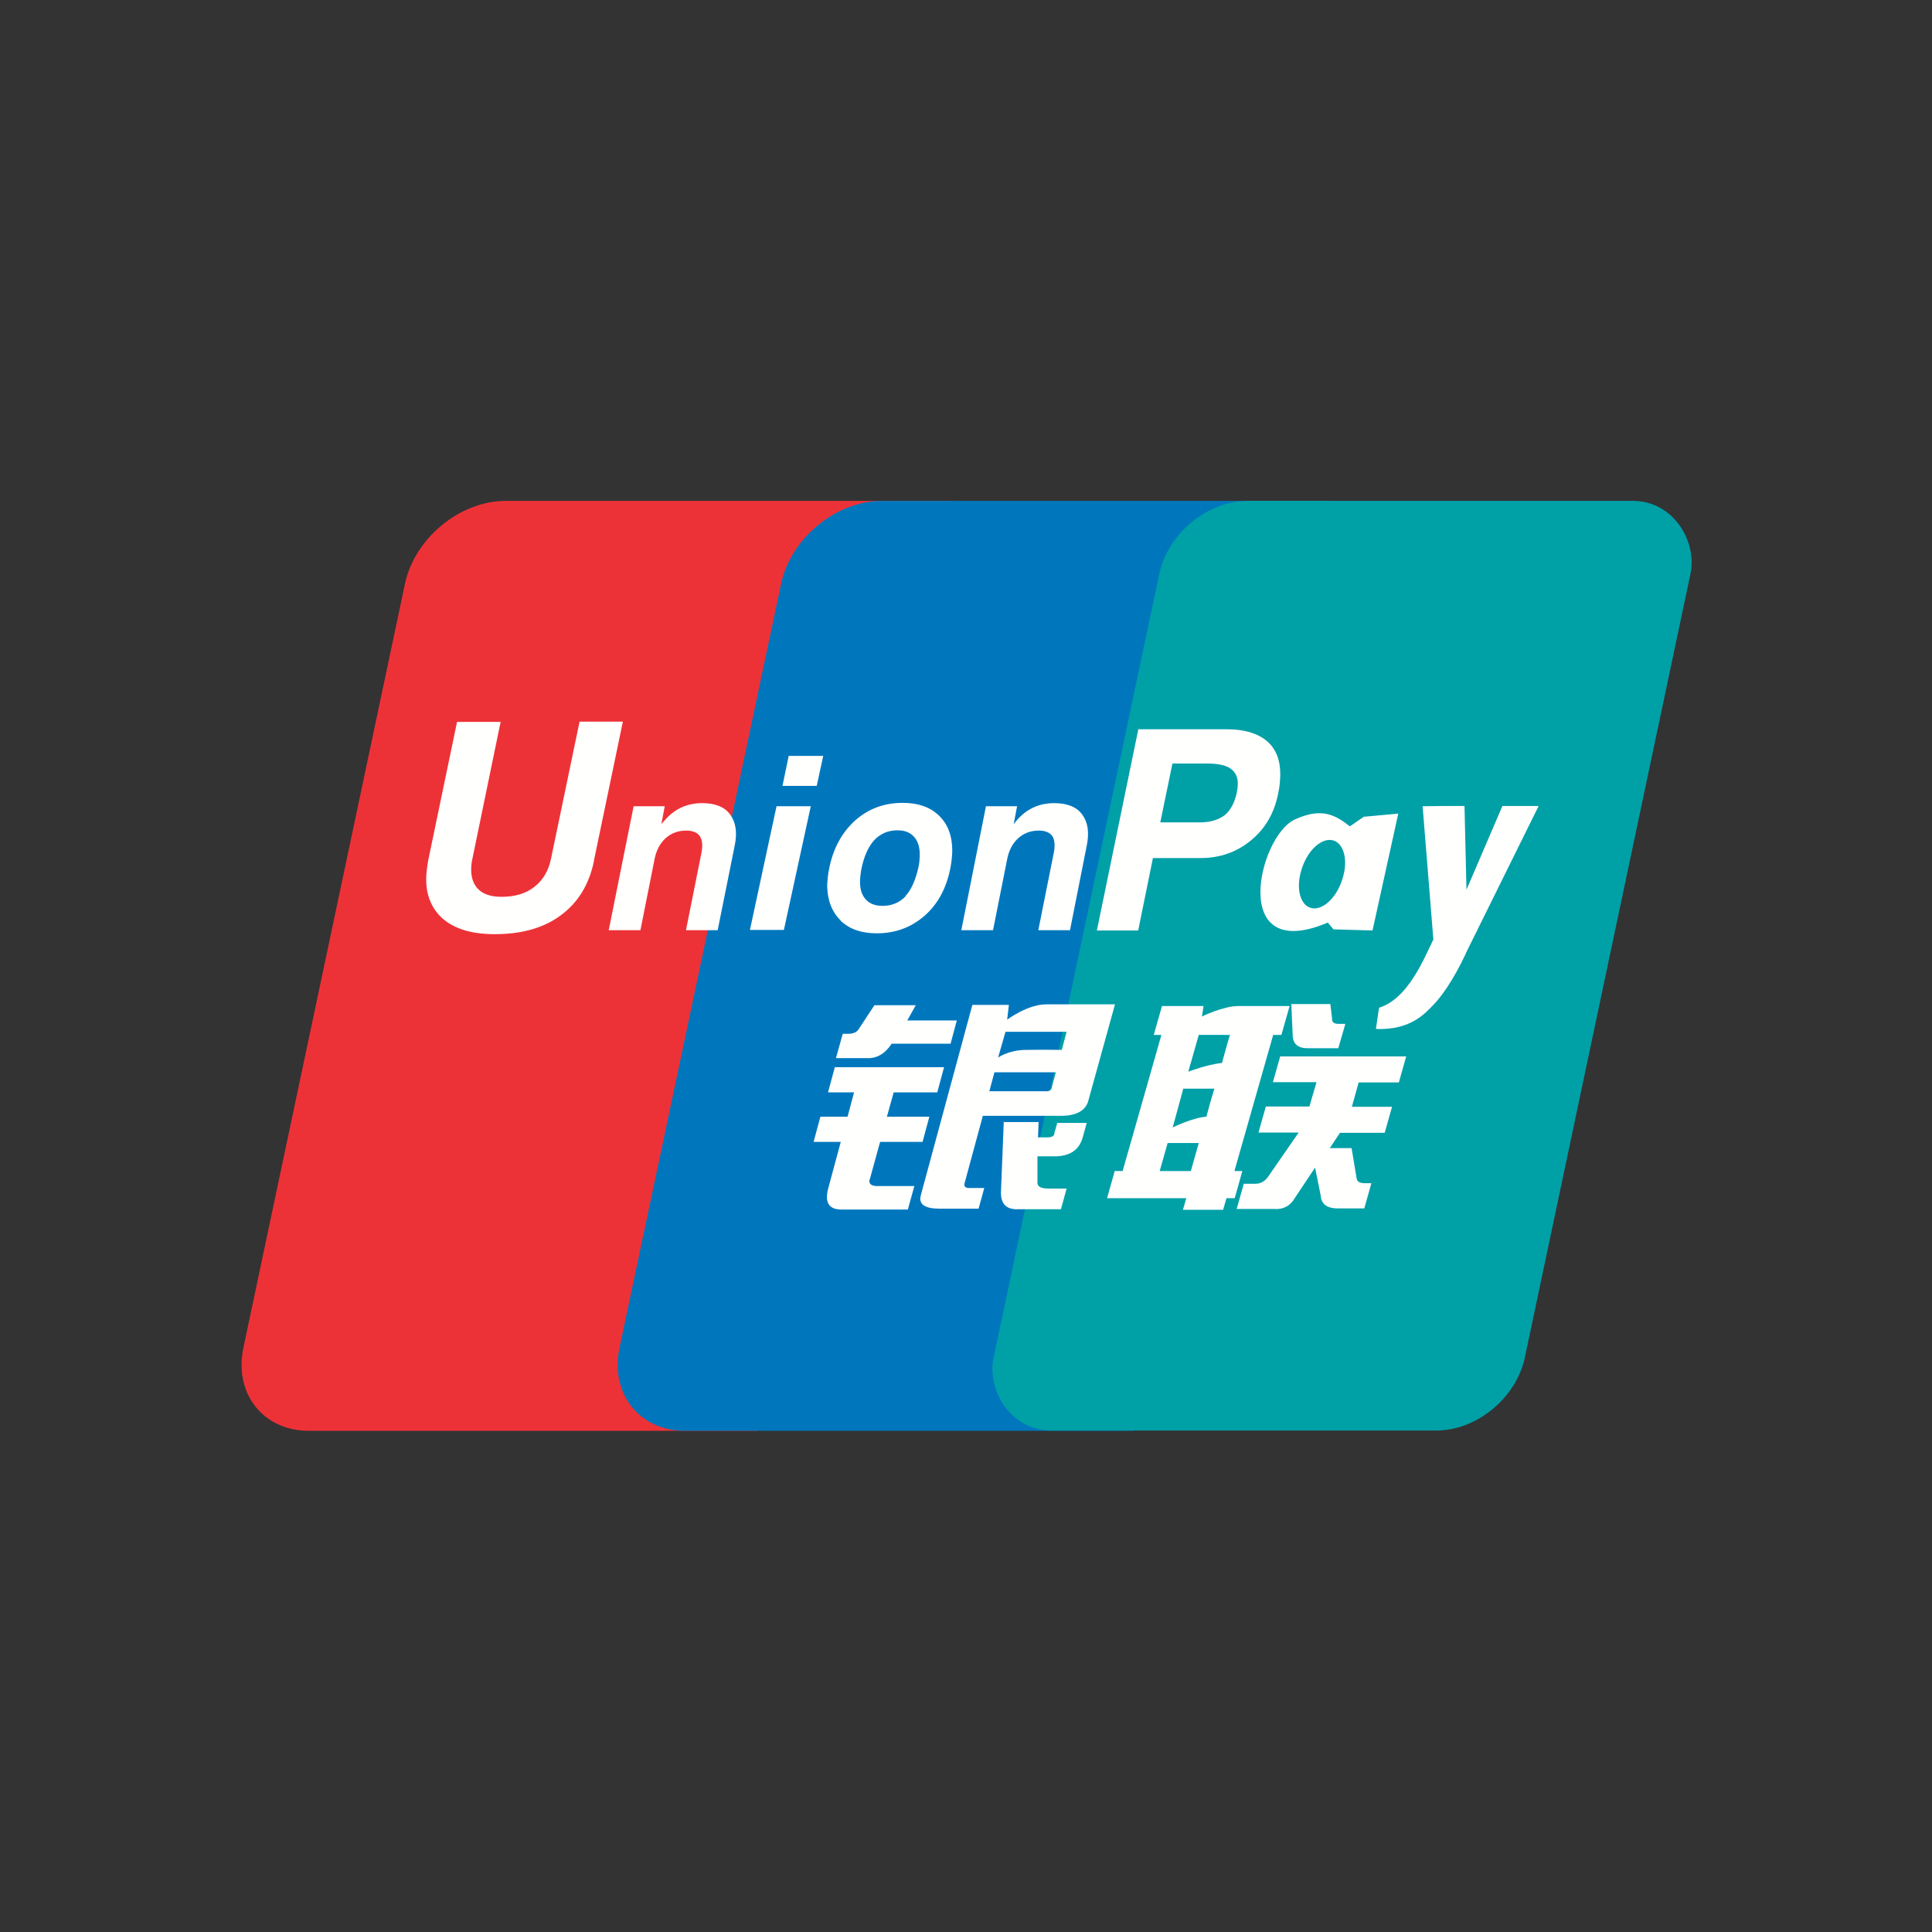 <?xml version="1.0" encoding="UTF-8"?>
<!DOCTYPE svg PUBLIC "-//W3C//DTD SVG 1.1//EN" "http://www.w3.org/Graphics/SVG/1.1/DTD/svg11.dtd">
<!-- Creator: CorelDRAW -->
<svg xmlns="http://www.w3.org/2000/svg" xml:space="preserve" width="6.827in" height="6.827in" style="shape-rendering:geometricPrecision; text-rendering:geometricPrecision; image-rendering:optimizeQuality; fill-rule:evenodd; clip-rule:evenodd"
viewBox="0 0 6.827 6.827"
 xmlns:xlink="http://www.w3.org/1999/xlink">
 <rect x="0" y="0" width="6.827" height="6.827" fill="#333333" stroke="none"/>
 <defs>
  <style type="text/css">
   <![CDATA[
    .fil4 {fill:none}
    .fil3 {fill:#FFFFFE}
    .fil1 {fill:#0077BD}
    .fil2 {fill:#00A0A7}
    .fil0 {fill:#ED3237}
   ]]>
  </style>
 </defs>
 <g id="Layer_x0020_1">
  <g id="_414279672">
   <g>
    <path id="_414281976" class="fil0" d="M1.787 1.77l1.585 0 -0.696 3.286 -1.585 0c-0.161,0 -0.265,-0.132 -0.231,-0.293l0.571 -2.7c0.034,-0.161 0.194,-0.293 0.356,-0.293z"/>
    <path id="_414282600" class="fil1" d="M3.116 1.77l1.585 0 -0.696 3.286 -1.585 0c-0.161,0 -0.265,-0.132 -0.231,-0.293l0.571 -2.7c0.034,-0.161 0.194,-0.293 0.356,-0.293z"/>
    <rect id="_414282576" class="fil2" transform="matrix(0.88 -0 -0.186 0.88 4.151 1.77)" width="2.133" height="3.733" rx="0.293" ry="0.293"/>
   </g>
   <g>
    <path id="_414282552" class="fil3" d="M5.179 3.371c-0.046,0.098 -0.09,0.156 -0.116,0.182 -0.026,0.026 -0.077,0.088 -0.201,0.083l0.011 -0.075c0.104,-0.032 0.16,-0.177 0.192,-0.241l-0.038 -0.471 0.08 -0.001 0.068 0 0.007 0.296 0.127 -0.296 0.128 0 -0.258 0.522z"/>
    <path id="_414282168" class="fil3" d="M4.821 2.885l-0.051 0.035c-0.053,-0.042 -0.102,-0.067 -0.195,-0.024 -0.128,0.059 -0.234,0.513 0.117,0.364l0.02 0.024 0.138 0.004 0.091 -0.413 -0.12 0.011zm-0.079 0.226c-0.022,0.066 -0.072,0.109 -0.111,0.097 -0.039,-0.012 -0.053,-0.075 -0.03,-0.141 0.022,-0.066 0.072,-0.109 0.111,-0.097 0.039,0.012 0.053,0.075 0.03,0.141z"/>
    <path id="_414281280" class="fil3" d="M4.021 2.577l0.315 0c0.061,0 0.107,0.014 0.14,0.041 0.032,0.027 0.048,0.066 0.048,0.118l0 0.002c0,0.01 -0.001,0.021 -0.002,0.033 -0.001,0.012 -0.004,0.024 -0.006,0.036 -0.014,0.068 -0.046,0.122 -0.096,0.163 -0.05,0.041 -0.109,0.062 -0.177,0.062l-0.169 -3.93701e-006 -0.052 0.256 -0.146 0 0.146 -0.709zm0.079 0.329l0.14 0c0.037,0 0.065,-0.009 0.087,-0.025 0.021,-0.017 0.035,-0.043 0.043,-0.078 0.001,-0.006 0.002,-0.012 0.003,-0.018 0,-0.005 0.001,-0.01 0.001,-0.015 0,-0.025 -0.009,-0.043 -0.027,-0.055 -0.018,-0.012 -0.046,-0.017 -0.085,-0.017l-0.119 0 -0.043 0.208z"/>
    <path id="_414281544" class="fil3" d="M2.971 3.253c-0.031,-0.03 -0.047,-0.071 -0.048,-0.122 0,-0.009 0.001,-0.019 0.002,-0.03 0.001,-0.011 0.003,-0.022 0.005,-0.032 0.014,-0.071 0.045,-0.127 0.091,-0.169 0.047,-0.042 0.103,-0.063 0.169,-0.063 0.054,0 0.097,0.015 0.128,0.045 0.031,0.03 0.047,0.071 0.047,0.124 0,0.009 -0.001,0.019 -0.002,0.03 -0.001,0.011 -0.003,0.022 -0.005,0.033 -0.014,0.07 -0.044,0.126 -0.091,0.167 -0.047,0.041 -0.103,0.062 -0.169,0.062 -0.054,0 -0.097,-0.015 -0.128,-0.045l3.93701e-006 0zm0.229 -0.087c0.021,-0.023 0.036,-0.058 0.046,-0.104 0.001,-0.007 0.003,-0.015 0.003,-0.022 0.001,-0.007 0.001,-0.014 0.001,-0.021 0,-0.027 -0.007,-0.048 -0.021,-0.063 -0.014,-0.015 -0.033,-0.022 -0.058,-0.022 -0.033,0 -0.06,0.012 -0.082,0.035 -0.021,0.023 -0.037,0.059 -0.046,0.106 -0.001,0.007 -0.002,0.015 -0.003,0.022 -0.001,0.007 -0.001,0.014 -0.001,0.02 0,0.027 0.007,0.047 0.021,0.062 0.014,0.015 0.033,0.022 0.059,0.022 0.033,-0 0.061,-0.012 0.082,-0.035z"/>
    <polygon id="_414281640" class="fil3" points="2.787,2.671 2.909,2.671 2.886,2.777 2.765,2.777 "/>
    <polygon id="_414281496" class="fil3" points="2.744,2.849 2.865,2.849 2.77,3.286 2.65,3.286 "/>
    <path id="_414281136" class="fil3" d="M3.485 2.849l0.109 0 -0.012 0.063 0.015 -0.018c0.035,-0.038 0.078,-0.056 0.128,-0.056 0.046,0 0.079,0.013 0.099,0.04 0.02,0.027 0.026,0.064 0.016,0.111l-0.059 0.298 -0.112 0 0.054 -0.27c0.006,-0.028 0.004,-0.049 -0.004,-0.062 -0.009,-0.013 -0.025,-0.02 -0.048,-0.02 -0.029,0 -0.053,0.009 -0.073,0.027 -0.02,0.018 -0.033,0.043 -0.039,0.074l-0.05 0.251 -0.112 0 0.087 -0.438z"/>
    <path id="_414280656" class="fil3" d="M2.241 2.849l0.108 0 -0.012 0.063 0.016 -0.018c0.035,-0.038 0.078,-0.056 0.128,-0.056 0.046,0 0.079,0.013 0.099,0.04 0.02,0.027 0.026,0.064 0.016,0.111l-0.06 0.298 -0.112 0 0.054 -0.27c0.006,-0.028 0.004,-0.049 -0.005,-0.062 -0.008,-0.013 -0.025,-0.02 -0.048,-0.02 -0.029,0 -0.053,0.009 -0.073,0.027 -0.02,0.018 -0.033,0.043 -0.039,0.074l-0.05 0.251 -0.112 0 0.088 -0.438z"/>
    <path id="_414280512" class="fil3" d="M2.099 3.042c-0.017,0.083 -0.056,0.147 -0.117,0.192 -0.06,0.045 -0.138,0.067 -0.234,0.067 -0.09,0 -0.156,-0.023 -0.198,-0.069 -0.029,-0.033 -0.044,-0.074 -0.044,-0.124 0,-0.021 0.003,-0.043 0.007,-0.067l0.102 -0.49 0.154 0 -0.1 0.485c-0.003,0.013 -0.004,0.026 -0.004,0.037 -0,0.025 0.006,0.045 0.018,0.061 0.018,0.024 0.048,0.035 0.089,0.035 0.047,0 0.086,-0.011 0.116,-0.035 0.03,-0.023 0.05,-0.056 0.059,-0.099l0.101 -0.485 0.153 0 -0.102 0.49z"/>
    <path id="_414280752" class="fil3" d="M3.545 3.965l0.125 0 -0.002 0.054 0.033 0c0.017,0 0.025,-0.005 0.025,-0.016l0.01 -0.035 0.104 0 -0.014 0.051c-0.012,0.043 -0.043,0.065 -0.093,0.067l-0.067 0 -0 0.092c-0.001,0.015 0.012,0.022 0.04,0.022l0.063 0 -0.02 0.073 -0.15 0c-0.042,0.002 -0.063,-0.018 -0.062,-0.061l0.01 -0.249z"/>
    <path id="_414281040" class="fil3" d="M3.565 3.551l-0.006 0.052c0,0 0.072,-0.054 0.138,-0.054l0.243 0 -0.093 0.336c-0.008,0.038 -0.041,0.058 -0.099,0.058l-0.275 0 -0.064 0.236c-0.004,0.013 0.002,0.019 0.015,0.019l0.054 0 -0.02 0.073 -0.138 0c-0.053,0 -0.075,-0.016 -0.066,-0.048l0.182 -0.672 0.129 0zm0.127 0.305c0.016,0.002 0.025,-0.004 0.026,-0.019l0.013 -0.048 -0.217 0 -0.018 0.067 0.196 0zm0.078 -0.21l-0.217 0 -0.026 0.091c0,0 0.036,-0.026 0.096,-0.027 0.06,-0.001 0.129,0 0.129,0l0.017 -0.064z"/>
    <path id="_414280824" class="fil3" d="M2.953 3.771l0.383 0 -0.024 0.089 -0.154 0 -0.024 0.086 0.15 0 -0.024 0.089 -0.15 0 -0.035 0.127c-0.009,0.021 0.003,0.031 0.034,0.029l0.122 0 -0.023 0.083 -0.235 0c-0.044,0 -0.06,-0.025 -0.046,-0.076l0.044 -0.163 -0.096 0 0.024 -0.089 0.096 0 0.023 -0.086 -0.092 0 0.024 -0.089z"/>
    <path id="_414280704" class="fil3" d="M4.522 3.733l0.447 0 -0.026 0.092 -0.142 0 -0.024 0.086 0.142 0 -0.026 0.092 -0.158 0 -0.036 0.054 0.077 0 0.018 0.108c0.002,0.011 0.012,0.016 0.028,0.016l0.024 0 -0.025 0.089 -0.085 0c-0.044,0.002 -0.067,-0.013 -0.069,-0.045l-0.02 -0.099 -0.07 0.105c-0.017,0.03 -0.042,0.044 -0.077,0.041l-0.13 0 0.025 -0.089 0.041 0c0.017,0 0.031,-0.007 0.043,-0.022l0.11 -0.159 -0.142 0 0.026 -0.092 0.154 0 0.025 -0.086 -0.154 0 0.026 -0.092z"/>
    <path id="_414279768" class="fil3" d="M4.563 3.548l0.138 0 0.006 0.051c-0.001,0.013 0.007,0.019 0.023,0.019l0.024 -3.93701e-006 -0.025 0.086 -0.101 0c-0.039,0.002 -0.059,-0.013 -0.06,-0.045l-0.005 -0.111z"/>
    <path id="_414280272" class="fil3" d="M4.077 3.657l0.029 -0.102 0.147 0 -0.006 0.037c0,0 0.075,-0.037 0.129,-0.037l0.181 0 -0.029 0.102 -0.029 0 -0.137 0.481 0.028 0 -0.027 0.096 -0.029 0 -0.012 0.041 -0.142 0 0.012 -0.041 -0.28 0 0.027 -0.096 0.028 0 0.137 -0.481 -0.028 0zm0.131 0.481l0.028 -0.099 -0.11 0 -0.028 0.099 0.11 0zm-0.027 -0.29l-0.037 0.136c0,0 0.071,-0.035 0.119,-0.038 0.014,-0.053 0.028,-0.099 0.028,-0.099l-0.11 0zm0.055 -0.191l-0.037 0.13c0,0 0.064,-0.025 0.119,-0.031 0.012,-0.045 0.028,-0.099 0.028,-0.099l-0.11 -5.90551e-005z"/>
    <path id="_414279936" class="fil3" d="M2.977 3.653l0.021 0c0.019,0 0.032,-0.007 0.038,-0.019l0.054 -0.082 0.146 0 -0.03 0.054 0.175 0 -0.022 0.082 -0.208 0c-0.024,0.036 -0.053,0.053 -0.089,0.051l-0.108 0 0.024 -0.086z"/>
   </g>
  </g>
 </g>
 <rect class="fil4" width="6.827" height="6.827"/>
</svg>
